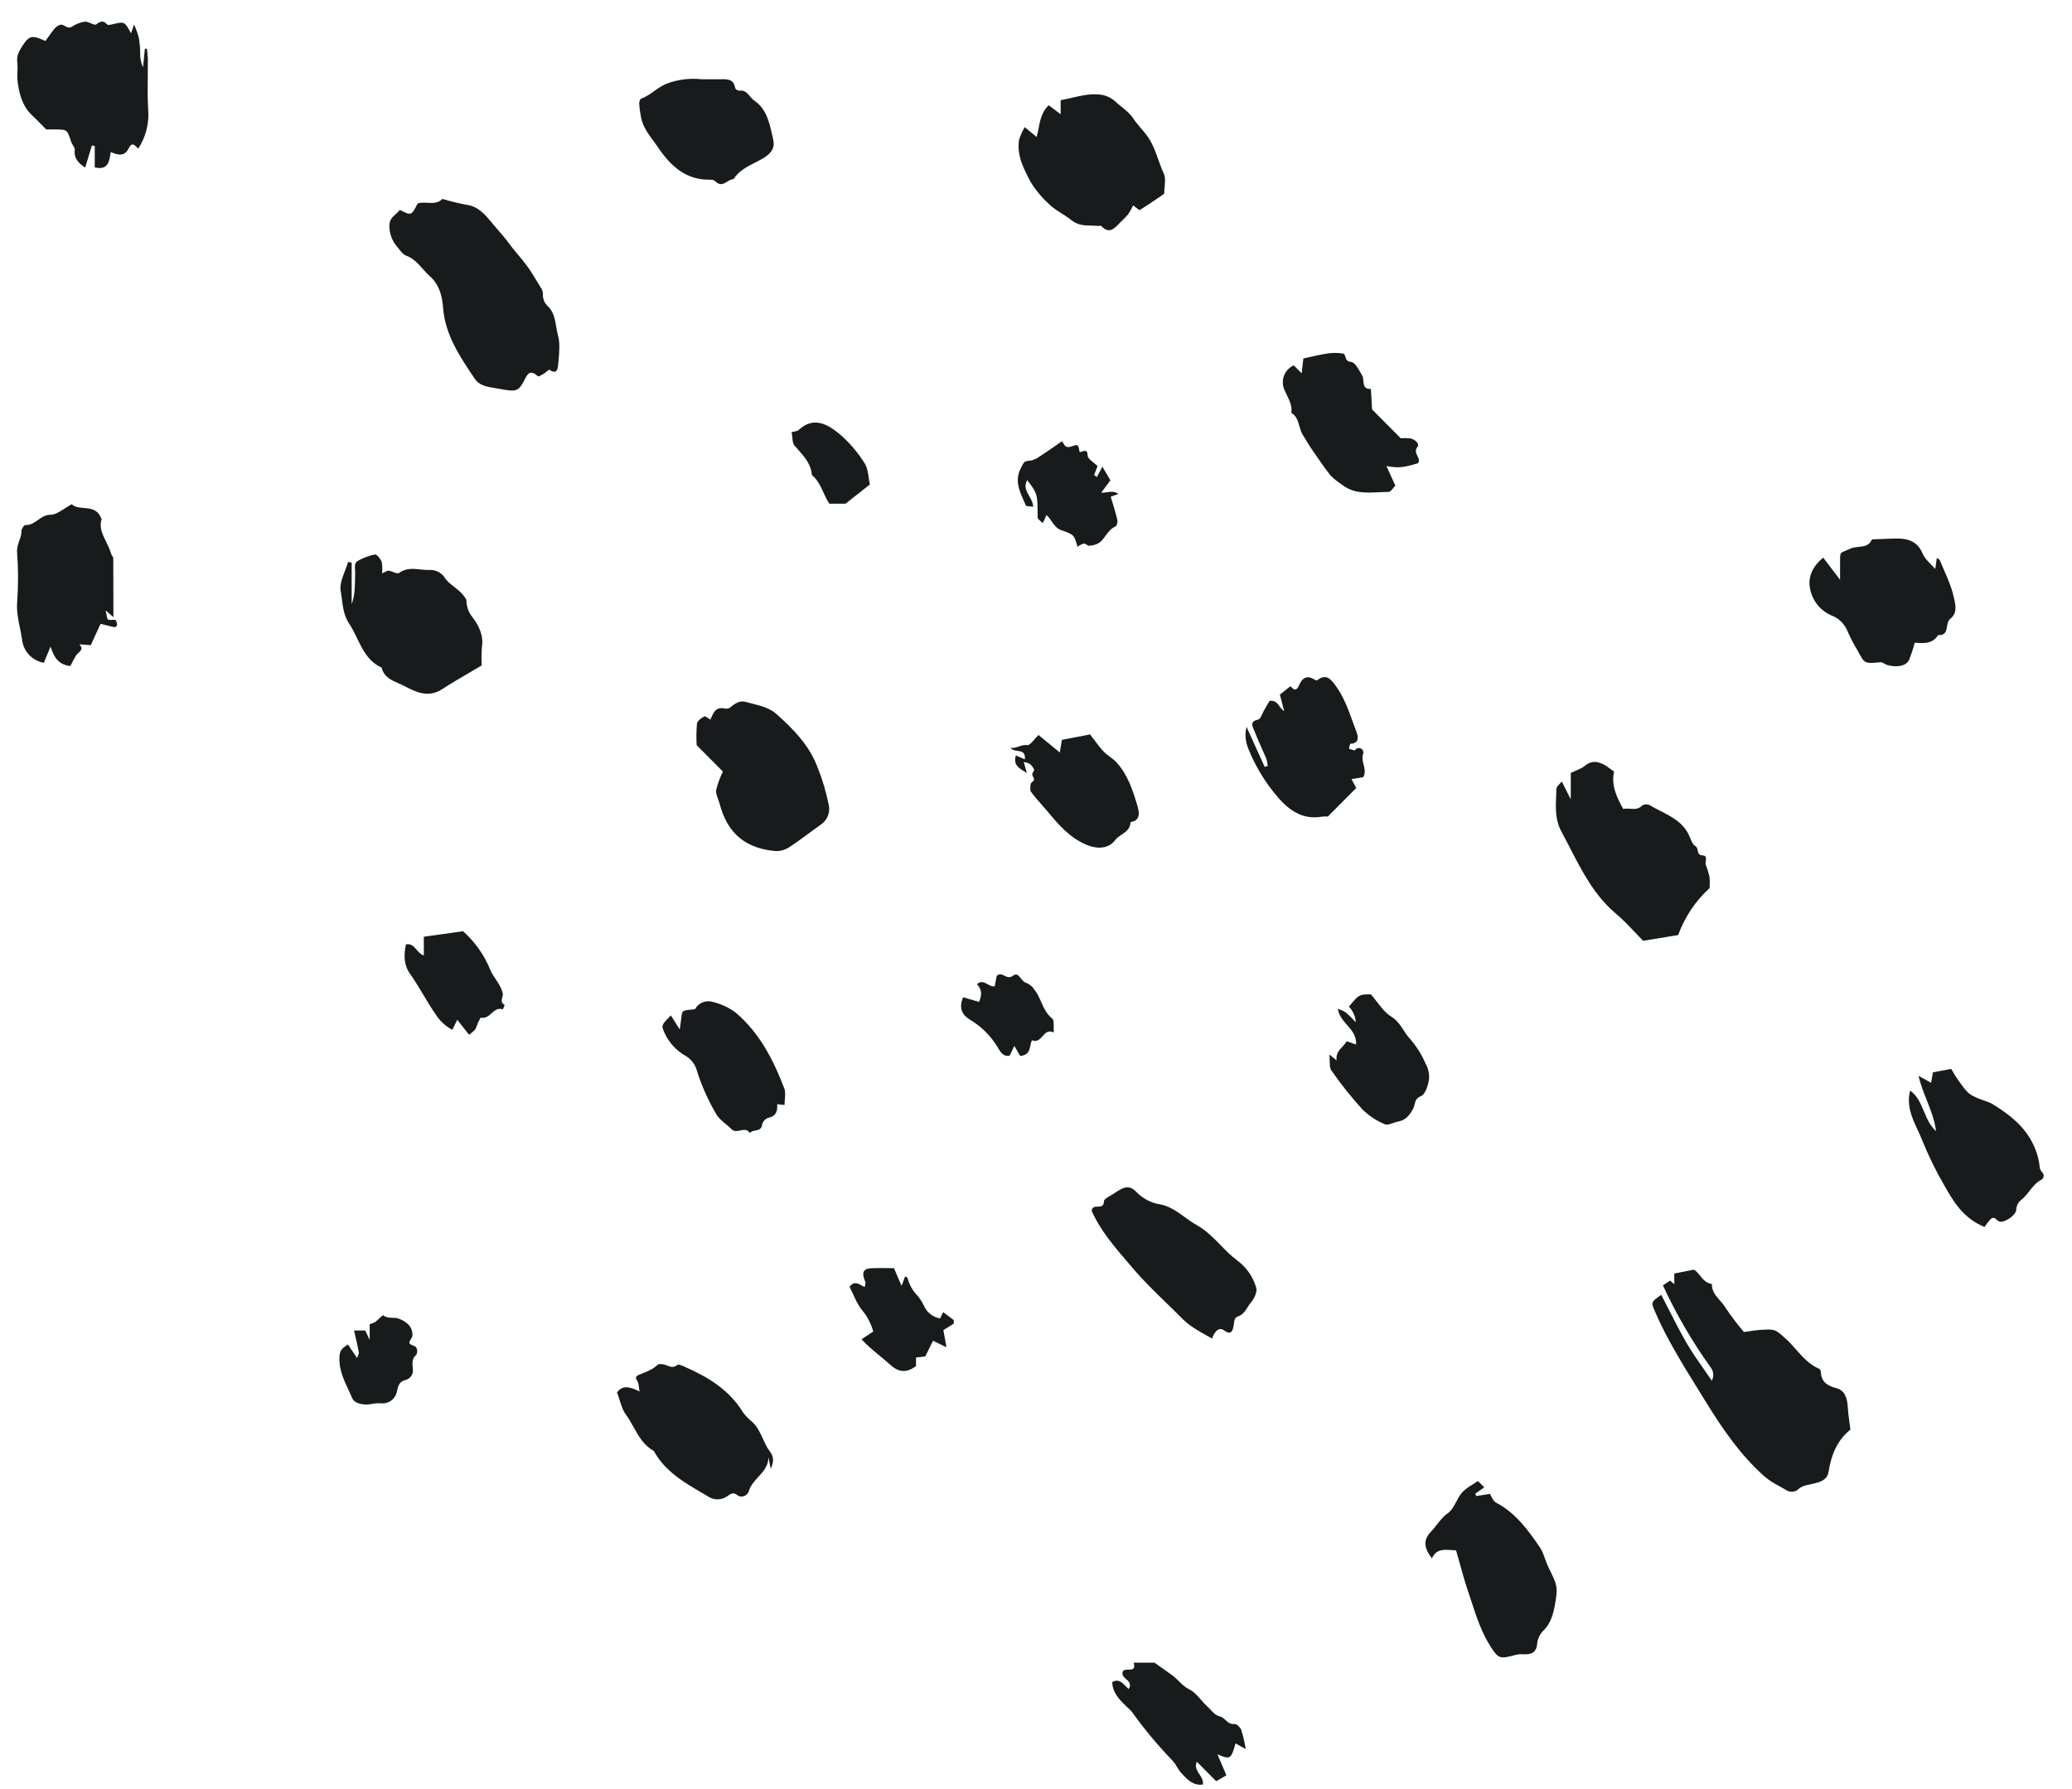 <svg width="66" height="57" viewBox="0 0 66 57" fill="none" xmlns="http://www.w3.org/2000/svg">
<path fill-rule="evenodd" clip-rule="evenodd" d="M1.54 1.176L1.54 1.176C1.51 1.217 1.479 1.261 1.446 1.306C1.039 1.117 0.931 1.126 0.731 1.437L0.718 1.457C0.622 1.606 0.52 1.765 0.55 1.977C0.564 2.079 0.56 2.184 0.556 2.289C0.552 2.39 0.548 2.49 0.56 2.589C0.611 2.995 0.712 3.385 1.029 3.681C1.131 3.776 1.229 3.875 1.329 3.979L1.329 3.979L1.329 3.979L1.329 3.979L1.33 3.979C1.376 4.027 1.423 4.075 1.472 4.124L1.64 4.124C1.66 4.124 1.68 4.124 1.701 4.124L1.701 4.124H1.701L1.701 4.124H1.701H1.701H1.701H1.701H1.701H1.701H1.701L1.701 4.124L1.701 4.124H1.701H1.701H1.701L1.701 4.124L1.701 4.124H1.701H1.701H1.701H1.701H1.701C1.742 4.124 1.782 4.123 1.823 4.124C2.139 4.134 2.14 4.135 2.266 4.512L2.269 4.521C2.28 4.556 2.302 4.592 2.323 4.626C2.355 4.678 2.387 4.729 2.381 4.777C2.349 5.06 2.512 5.204 2.713 5.338L2.928 4.634L3.018 4.652V5.334C3.439 5.43 3.481 5.151 3.519 4.891L3.527 4.843C3.78 4.958 3.977 4.977 4.099 4.727C4.198 4.525 4.282 4.612 4.367 4.7C4.379 4.712 4.391 4.724 4.403 4.736C4.65 4.359 4.762 3.908 4.718 3.459C4.698 3.109 4.702 2.758 4.707 2.407C4.709 2.226 4.711 2.045 4.71 1.864C4.704 1.759 4.693 1.654 4.677 1.55L4.615 1.553L4.556 2.144C4.487 1.993 4.456 1.828 4.465 1.662C4.462 1.504 4.447 1.346 4.419 1.191C4.38 1.049 4.33 0.911 4.271 0.777L4.174 1.061C3.965 0.681 3.965 0.681 3.579 0.775L3.576 0.776C3.523 0.788 3.439 0.807 3.416 0.782C3.291 0.642 3.206 0.673 3.064 0.777C3.03 0.801 2.966 0.773 2.896 0.743C2.831 0.715 2.761 0.685 2.703 0.69C2.554 0.713 2.412 0.768 2.286 0.852C2.203 0.904 2.135 0.867 2.069 0.831C2.008 0.798 1.948 0.765 1.879 0.804C1.827 0.829 1.78 0.864 1.74 0.907C1.672 0.991 1.61 1.078 1.54 1.176L1.54 1.176L1.54 1.176L1.54 1.176L1.54 1.176L1.54 1.176ZM13.079 6.803C13.008 6.825 12.915 6.779 12.733 6.687C12.698 6.739 12.651 6.781 12.604 6.823C12.503 6.913 12.4 7.005 12.403 7.199C12.403 7.455 12.499 7.7 12.671 7.888C12.69 7.91 12.709 7.934 12.728 7.958L12.728 7.958C12.789 8.034 12.852 8.113 12.931 8.142C13.163 8.224 13.314 8.395 13.466 8.565C13.539 8.647 13.613 8.73 13.695 8.802C13.987 9.059 14.086 9.431 14.112 9.788C14.175 10.655 14.631 11.334 15.086 12.012L15.123 12.067C15.271 12.287 15.52 12.326 15.774 12.366C15.817 12.373 15.861 12.38 15.904 12.387L15.925 12.391C16.392 12.475 16.502 12.495 16.68 12.155L16.699 12.117C16.81 11.903 16.882 11.764 17.136 11.988C17.155 12.005 17.238 11.955 17.302 11.917L17.334 11.898C17.36 11.882 17.391 11.856 17.419 11.832C17.458 11.8 17.491 11.772 17.502 11.78C17.752 11.959 17.771 11.723 17.781 11.604L17.781 11.598C17.784 11.558 17.788 11.518 17.792 11.477L17.792 11.477L17.792 11.477L17.792 11.477L17.792 11.477L17.792 11.477C17.816 11.209 17.841 10.931 17.773 10.683C17.749 10.596 17.733 10.505 17.718 10.412L17.718 10.412C17.679 10.182 17.639 9.948 17.467 9.773C17.344 9.669 17.28 9.51 17.295 9.349C17.288 9.273 17.259 9.201 17.212 9.141C17.186 9.098 17.16 9.055 17.134 9.012C17.021 8.825 16.908 8.638 16.78 8.463C16.694 8.345 16.6 8.233 16.506 8.121C16.41 8.007 16.314 7.893 16.226 7.772C16.102 7.601 15.964 7.442 15.827 7.285L15.746 7.191C15.716 7.155 15.685 7.119 15.655 7.082C15.448 6.834 15.235 6.577 14.867 6.526C14.605 6.477 14.347 6.414 14.092 6.337C13.953 6.48 13.785 6.47 13.617 6.461C13.51 6.455 13.403 6.449 13.303 6.483C13.202 6.682 13.152 6.78 13.079 6.803ZM58.246 46.889C58.33 46.354 58.525 45.877 58.942 45.549C58.931 45.456 58.919 45.37 58.907 45.289L58.907 45.289C58.885 45.129 58.866 44.99 58.859 44.851C58.847 44.578 58.772 44.3 58.511 44.232C58.198 44.151 58.012 44.029 57.998 43.694C57.991 43.656 57.968 43.623 57.933 43.604C57.63 43.471 57.42 43.234 57.21 42.996C57.1 42.872 56.991 42.748 56.868 42.639L56.82 42.596C56.545 42.352 56.531 42.339 56.04 42.373C55.942 42.38 55.844 42.395 55.731 42.412L55.642 42.425L55.606 42.43L55.551 42.438C55.336 42.188 55.136 41.925 54.954 41.65C54.907 41.572 54.845 41.501 54.783 41.431C54.653 41.282 54.522 41.134 54.529 40.908C54.345 40.883 54.24 40.753 54.145 40.634C54.083 40.557 54.025 40.485 53.952 40.451L53.332 40.575V40.916C53.26 40.853 53.218 40.817 53.199 40.8L52.969 40.952C53.392 41.868 53.901 42.743 54.489 43.563C54.585 43.684 54.6 43.852 54.527 43.989C54.439 43.858 54.351 43.732 54.264 43.609L54.264 43.609L54.264 43.609C54.073 43.337 53.891 43.076 53.731 42.801C53.527 42.45 53.342 42.088 53.157 41.724L53.157 41.724L53.157 41.724L53.157 41.724L53.157 41.724L53.157 41.724L53.157 41.724L53.157 41.724L53.157 41.724L53.157 41.724L53.157 41.724L53.157 41.724L53.157 41.724L53.157 41.724L53.157 41.724L53.157 41.724L53.157 41.724L53.157 41.724L53.157 41.724L53.157 41.724L53.157 41.724L53.157 41.724L53.157 41.723L53.157 41.723L53.157 41.723C53.077 41.566 52.996 41.409 52.915 41.253C52.586 41.487 52.587 41.488 52.714 41.78L52.719 41.793C53.089 42.646 53.576 43.433 54.062 44.219L54.156 44.37L54.225 44.482L54.283 44.578C54.828 45.465 55.411 46.335 56.205 47.039C56.361 47.176 56.533 47.271 56.705 47.365C56.783 47.408 56.861 47.451 56.937 47.498C57.041 47.544 57.16 47.534 57.254 47.472C57.366 47.356 57.491 47.329 57.626 47.3L57.626 47.3C57.66 47.293 57.695 47.285 57.73 47.276C57.747 47.272 57.764 47.268 57.782 47.264C57.975 47.216 58.203 47.16 58.246 46.889ZM52.063 29.685L52.063 29.685C51.872 29.484 51.69 29.292 51.489 29.124C50.801 28.551 50.406 27.784 50.011 27.018C49.918 26.837 49.825 26.657 49.729 26.479C49.537 26.126 49.553 25.736 49.568 25.351C49.571 25.279 49.574 25.207 49.576 25.136C49.577 25.082 49.627 25.03 49.679 24.976C49.704 24.95 49.728 24.925 49.749 24.898L49.752 24.905C49.837 25.074 49.917 25.234 50.034 25.466L50.034 24.626C50.09 24.599 50.145 24.575 50.199 24.552C50.316 24.501 50.425 24.455 50.507 24.38C50.633 24.274 50.806 24.246 50.959 24.305C51.069 24.333 51.168 24.405 51.271 24.481L51.271 24.481L51.271 24.481L51.271 24.481L51.271 24.481L51.271 24.481C51.317 24.515 51.364 24.549 51.413 24.58C51.319 25.021 51.492 25.39 51.706 25.774C51.774 25.756 51.847 25.761 51.922 25.767C52.054 25.777 52.191 25.788 52.313 25.661C52.384 25.619 52.471 25.615 52.545 25.65C52.656 25.718 52.773 25.777 52.89 25.837C53.267 26.03 53.645 26.223 53.825 26.668L53.838 26.698L53.838 26.698C53.877 26.797 53.924 26.913 54.001 26.955C54.055 26.984 54.066 27.04 54.077 27.096C54.092 27.172 54.107 27.248 54.236 27.253C54.357 27.258 54.346 27.343 54.335 27.429C54.329 27.472 54.323 27.515 54.334 27.549C54.383 27.673 54.422 27.799 54.452 27.929C54.464 28.05 54.465 28.173 54.456 28.295C54.007 28.704 53.663 29.218 53.455 29.791L52.341 29.974C52.244 29.877 52.153 29.78 52.063 29.685ZM37.083 6.173C37.025 6.213 36.967 6.252 36.91 6.292L36.91 6.292C36.71 6.43 36.513 6.565 36.309 6.69C36.293 6.7 36.248 6.665 36.192 6.619C36.162 6.595 36.129 6.568 36.095 6.544C36.047 6.645 35.992 6.741 35.931 6.833C35.85 6.925 35.764 7.013 35.675 7.096L35.652 7.12C35.488 7.291 35.325 7.461 35.082 7.202C35.07 7.189 35.043 7.192 35.015 7.196C34.997 7.197 34.979 7.199 34.964 7.198C34.891 7.19 34.82 7.189 34.749 7.187C34.539 7.183 34.333 7.18 34.118 7.007C34.026 6.933 33.925 6.868 33.822 6.803C33.665 6.703 33.505 6.601 33.374 6.463C33.157 6.262 32.969 6.03 32.817 5.775C32.599 5.357 32.383 4.943 32.461 4.452C32.505 4.312 32.565 4.177 32.641 4.051L33.02 4.364C33.047 4.273 33.065 4.177 33.084 4.081C33.133 3.827 33.183 3.565 33.405 3.353L33.785 3.639L33.785 3.191C33.91 3.169 34.032 3.141 34.153 3.113C34.418 3.051 34.677 2.991 34.954 3.007C35.167 3.011 35.372 3.092 35.53 3.236C35.594 3.297 35.663 3.353 35.733 3.409C35.866 3.517 36.001 3.625 36.101 3.778C36.171 3.884 36.254 3.981 36.338 4.08L36.338 4.08C36.42 4.176 36.503 4.272 36.575 4.379C36.724 4.601 36.811 4.847 36.898 5.092L36.898 5.092C36.951 5.239 37.003 5.386 37.069 5.527C37.126 5.651 37.111 5.809 37.096 5.966C37.089 6.036 37.083 6.107 37.083 6.173ZM11.202 19.248L11.202 17.928L11.09 17.901C11.062 17.996 11.025 18.093 10.987 18.189C10.902 18.408 10.817 18.627 10.851 18.825C10.866 18.907 10.877 18.991 10.888 19.076L10.888 19.076C10.923 19.346 10.958 19.624 11.123 19.872C11.22 20.017 11.298 20.177 11.375 20.337C11.555 20.708 11.735 21.078 12.156 21.269C12.228 21.568 12.469 21.673 12.699 21.773L12.699 21.773L12.699 21.773C12.761 21.8 12.823 21.827 12.88 21.857C13.25 22.052 13.645 22.242 14.08 21.96C14.369 21.772 14.667 21.598 14.962 21.426L14.962 21.425L14.962 21.425L14.962 21.425L14.962 21.425L14.962 21.425L14.962 21.425L14.962 21.425L14.962 21.425L14.962 21.425L14.962 21.425L14.962 21.425L14.962 21.425L14.962 21.425L14.962 21.425L14.962 21.425L14.962 21.425L14.962 21.425L14.962 21.425L14.962 21.425C15.091 21.35 15.219 21.275 15.345 21.2C15.332 21.006 15.334 20.811 15.35 20.618C15.413 20.234 15.24 19.909 15.037 19.648C14.918 19.495 14.854 19.306 14.856 19.112C14.758 18.925 14.613 18.812 14.472 18.702C14.347 18.605 14.226 18.511 14.143 18.37C14.035 18.235 13.872 18.157 13.699 18.158C13.598 18.163 13.496 18.153 13.393 18.142C13.16 18.118 12.925 18.094 12.705 18.257C12.671 18.282 12.604 18.255 12.532 18.227C12.481 18.208 12.429 18.188 12.383 18.182C12.348 18.178 12.31 18.198 12.26 18.224C12.233 18.238 12.203 18.253 12.168 18.268C12.184 18.147 12.181 18.023 12.159 17.903C12.123 17.805 12.005 17.657 11.943 17.666C11.758 17.703 11.581 17.768 11.416 17.859C11.291 17.921 11.3 18.035 11.309 18.146C11.312 18.179 11.314 18.212 11.313 18.242C11.311 18.304 11.31 18.365 11.309 18.427L11.309 18.427C11.306 18.701 11.302 18.975 11.202 19.248ZM23.027 24.582L22.19 23.74C22.177 23.511 22.181 23.283 22.201 23.055C22.212 22.967 22.338 22.878 22.433 22.826C22.457 22.813 22.509 22.849 22.561 22.885C22.584 22.9 22.606 22.916 22.627 22.927C22.64 22.902 22.652 22.875 22.664 22.847C22.736 22.687 22.811 22.52 23.067 22.57C23.125 22.586 23.187 22.58 23.24 22.553C23.39 22.431 23.552 22.307 23.744 22.361C23.809 22.379 23.875 22.396 23.942 22.412L23.942 22.412L23.942 22.413L23.942 22.413L23.942 22.413L23.942 22.413L23.942 22.413L23.943 22.413C24.228 22.485 24.519 22.558 24.735 22.751C25.263 23.221 25.765 23.732 26.028 24.412C26.192 24.815 26.317 25.234 26.402 25.662C26.445 25.886 26.356 26.115 26.174 26.252C26.04 26.346 25.909 26.443 25.777 26.54L25.777 26.54L25.777 26.54L25.777 26.54L25.777 26.54L25.777 26.54L25.777 26.54L25.777 26.54L25.777 26.54L25.777 26.54L25.777 26.54L25.777 26.54L25.777 26.54L25.776 26.54L25.776 26.54L25.776 26.54L25.776 26.54L25.776 26.541L25.776 26.541L25.776 26.541L25.776 26.541L25.776 26.541L25.776 26.541L25.776 26.541L25.776 26.541L25.776 26.541L25.776 26.541L25.776 26.541L25.776 26.541L25.776 26.541L25.776 26.541L25.776 26.541L25.776 26.541L25.776 26.541L25.776 26.541L25.776 26.541L25.776 26.541L25.776 26.541L25.776 26.541C25.566 26.696 25.356 26.851 25.138 26.993C25.01 27.078 24.859 27.12 24.706 27.115C23.818 27.038 23.185 26.617 22.923 25.608C22.91 25.56 22.892 25.511 22.874 25.462C22.836 25.362 22.799 25.263 22.812 25.17C22.862 24.967 22.934 24.77 23.027 24.582ZM24.478 46.427L24.55 46.797C24.637 46.601 24.669 46.434 24.522 46.243C24.429 46.122 24.366 45.982 24.302 45.841C24.216 45.651 24.129 45.459 23.966 45.307C23.859 45.221 23.762 45.122 23.677 45.013C23.241 44.292 22.575 43.884 21.84 43.559L21.811 43.546C21.727 43.508 21.614 43.457 21.576 43.487C21.457 43.585 21.36 43.548 21.257 43.509C21.233 43.499 21.207 43.49 21.182 43.482C21.107 43.46 20.988 43.443 20.945 43.484C20.803 43.622 20.63 43.691 20.456 43.76L20.456 43.76C20.419 43.775 20.381 43.789 20.344 43.805C20.297 43.825 20.21 43.868 20.291 43.979C20.331 44.033 20.341 44.111 20.352 44.198C20.357 44.241 20.362 44.286 20.372 44.332C20.073 44.182 19.825 44.116 19.655 44.366C19.686 44.447 19.712 44.529 19.737 44.608C19.791 44.779 19.842 44.941 19.937 45.07C20.029 45.194 20.105 45.331 20.181 45.468C20.345 45.76 20.508 46.053 20.824 46.224C21.179 46.873 21.779 47.224 22.382 47.575L22.382 47.576L22.383 47.576L22.384 47.577C22.434 47.606 22.484 47.635 22.534 47.664C22.723 47.804 22.98 47.805 23.17 47.666C23.179 47.66 23.188 47.654 23.197 47.648C23.275 47.593 23.37 47.528 23.502 47.648C23.564 47.684 23.64 47.69 23.707 47.664C23.775 47.639 23.827 47.584 23.851 47.516C23.9 47.334 24.025 47.197 24.151 47.059C24.314 46.881 24.477 46.703 24.478 46.427ZM61.644 18.128L61.694 17.776C61.71 17.788 61.725 17.797 61.738 17.805C61.763 17.819 61.782 17.831 61.788 17.847C61.831 17.952 61.876 18.055 61.922 18.159C62.044 18.436 62.165 18.714 62.232 19.014L62.242 19.057C62.297 19.301 62.35 19.533 62.114 19.724C62.05 19.776 62.035 19.866 62.02 19.956C61.995 20.102 61.971 20.248 61.735 20.234C61.559 20.518 61.281 20.498 61.011 20.478L60.99 20.476C60.942 20.665 60.881 20.85 60.807 21.03C60.716 21.221 60.423 21.275 60.109 21.185C60.08 21.176 60.051 21.16 60.023 21.143C59.982 21.12 59.941 21.097 59.902 21.1L59.889 21.101C59.394 21.145 59.393 21.145 59.181 20.745C59.063 20.55 58.957 20.348 58.862 20.14C58.775 19.897 58.586 19.704 58.346 19.612C57.975 19.455 57.711 19.116 57.649 18.715C57.589 18.356 57.756 18.026 58.075 17.766L58.213 17.947L58.612 18.472C58.612 18.377 58.612 18.293 58.612 18.215V18.214V18.212V18.211V18.21V18.209V18.208V18.207L58.612 18.206L58.612 18.205V18.205C58.611 18.042 58.611 17.908 58.613 17.775C58.617 17.616 58.631 17.61 58.795 17.542C58.837 17.525 58.888 17.504 58.952 17.475C59.028 17.441 59.115 17.432 59.202 17.424C59.372 17.407 59.542 17.391 59.627 17.185L60.288 17.16C60.695 17.144 61.056 17.188 61.246 17.644C61.297 17.767 61.398 17.87 61.502 17.977C61.55 18.026 61.599 18.076 61.644 18.128ZM0.701 20.365C0.738 20.744 1.023 21.052 1.397 21.116L1.611 20.598C1.713 20.929 1.857 21.178 2.241 21.22C2.297 21.102 2.36 20.988 2.427 20.876C2.446 20.848 2.474 20.823 2.502 20.797C2.579 20.727 2.654 20.658 2.526 20.527L2.891 20.555C2.978 20.365 3.095 20.111 3.204 19.874C3.242 19.884 3.28 19.893 3.316 19.903L3.316 19.903C3.434 19.933 3.545 19.962 3.657 19.984C3.677 19.988 3.731 19.933 3.729 19.908C3.725 19.854 3.708 19.765 3.675 19.754C3.642 19.743 3.601 19.746 3.562 19.749H3.562C3.515 19.753 3.47 19.756 3.441 19.734C3.409 19.71 3.401 19.654 3.39 19.578C3.384 19.539 3.377 19.494 3.366 19.445L3.612 19.664L3.612 19.247C3.612 18.744 3.612 18.266 3.608 17.789C3.608 17.76 3.59 17.733 3.572 17.704C3.558 17.682 3.543 17.66 3.537 17.636C3.5 17.506 3.44 17.383 3.381 17.262C3.264 17.023 3.152 16.793 3.237 16.543C3.119 16.219 2.885 16.201 2.665 16.183C2.52 16.172 2.382 16.161 2.286 16.064C2.208 16.105 2.133 16.154 2.06 16.201C1.903 16.303 1.754 16.4 1.605 16.401C1.442 16.402 1.323 16.486 1.206 16.569C1.087 16.654 0.97 16.737 0.811 16.727C0.77 16.725 0.684 16.845 0.685 16.908C0.687 17.022 0.651 17.124 0.615 17.227C0.575 17.343 0.534 17.46 0.544 17.595C0.585 18.126 0.585 18.659 0.546 19.19C0.525 19.472 0.58 19.74 0.635 20.006C0.659 20.126 0.684 20.245 0.701 20.365ZM46.38 49.393C46.332 49.392 46.283 49.389 46.236 49.386C45.975 49.368 45.742 49.353 45.612 49.651C45.354 49.309 45.324 49.066 45.587 48.794C45.653 48.725 45.712 48.649 45.77 48.574C45.871 48.444 45.973 48.312 46.119 48.21C46.236 48.128 46.31 47.989 46.385 47.847C46.441 47.743 46.496 47.639 46.57 47.554C46.663 47.448 46.788 47.37 46.913 47.292C46.968 47.257 47.024 47.222 47.077 47.185L47.279 47.385L46.992 47.59L47.024 47.664L47.459 47.595C47.471 47.612 47.483 47.637 47.496 47.664L47.496 47.665L47.496 47.665C47.532 47.738 47.578 47.834 47.653 47.873C48.276 48.2 48.674 48.745 49.053 49.304C49.126 49.413 49.172 49.541 49.217 49.669C49.248 49.757 49.279 49.846 49.32 49.928L49.359 50.009C49.573 50.442 49.626 50.549 49.555 50.98C49.501 51.309 49.441 51.661 49.183 51.93C49.07 52.034 48.995 52.173 48.968 52.325C48.955 52.667 48.767 52.722 48.492 52.704C48.414 52.7 48.335 52.709 48.259 52.73C47.779 52.859 47.73 52.846 47.49 52.476C47.195 52.02 47.028 51.509 46.862 50.999L46.862 50.998C46.828 50.896 46.795 50.794 46.76 50.692C46.659 50.393 46.575 50.089 46.492 49.788C46.455 49.656 46.418 49.524 46.38 49.393ZM38.453 42.559L38.454 42.559C38.506 42.589 38.558 42.618 38.61 42.647C38.679 42.435 38.82 42.263 38.987 42.384C39.225 42.557 39.263 42.39 39.293 42.251C39.298 42.224 39.302 42.196 39.305 42.167C39.317 42.07 39.329 41.975 39.429 41.943C39.586 41.892 39.663 41.77 39.739 41.65C39.772 41.599 39.804 41.547 39.843 41.502C39.947 41.38 40.049 41.174 40.017 41.037C39.952 40.805 39.837 40.591 39.68 40.41C39.591 40.3 39.478 40.21 39.364 40.121C39.29 40.062 39.215 40.002 39.147 39.937C39.06 39.855 38.977 39.769 38.893 39.684L38.893 39.684L38.893 39.684L38.893 39.684L38.893 39.684L38.893 39.684L38.893 39.684L38.893 39.684L38.893 39.684L38.893 39.684L38.893 39.684L38.893 39.684L38.893 39.683L38.893 39.683C38.655 39.44 38.417 39.196 38.115 39.028C37.983 38.954 37.859 38.865 37.735 38.775L37.735 38.775C37.503 38.607 37.27 38.438 36.979 38.376C36.69 38.336 36.421 38.201 36.215 37.993C35.991 37.754 35.82 37.791 35.513 38.006C35.476 38.032 35.43 38.058 35.384 38.084C35.275 38.146 35.165 38.209 35.164 38.273C35.16 38.44 35.063 38.441 34.967 38.443C34.877 38.445 34.789 38.446 34.773 38.576C35.044 39.194 35.498 39.723 35.95 40.249L35.965 40.266L36.053 40.369L36.105 40.43C36.425 40.805 36.78 41.15 37.135 41.495L37.135 41.495L37.135 41.495L37.135 41.495L37.135 41.495L37.135 41.495L37.135 41.495L37.135 41.495L37.135 41.495L37.135 41.495L37.135 41.495L37.135 41.495L37.135 41.495L37.135 41.495L37.135 41.495C37.308 41.663 37.481 41.831 37.65 42.003C37.884 42.241 38.166 42.399 38.453 42.559ZM63.212 39.091C62.524 38.806 62.224 38.279 61.93 37.764L61.919 37.744C61.654 37.286 61.422 36.809 61.224 36.318C61.182 36.211 61.133 36.105 61.083 35.999C60.906 35.618 60.725 35.229 60.843 34.746C61.073 34.908 61.173 35.147 61.277 35.394C61.371 35.62 61.468 35.852 61.67 36.04C61.626 35.687 61.504 35.379 61.377 35.059L61.377 35.059C61.28 34.814 61.18 34.561 61.11 34.275L61.511 34.497L61.57 34.166L62.151 34.055C62.167 34.081 62.184 34.11 62.203 34.142L62.204 34.143L62.204 34.143L62.204 34.143C62.252 34.223 62.308 34.318 62.371 34.407C62.714 34.891 62.719 34.892 63.332 35.112L63.347 35.117C63.417 35.145 63.484 35.181 63.547 35.224C64.033 35.533 64.476 35.882 64.744 36.42C64.869 36.661 64.947 36.924 64.972 37.196C64.98 37.252 65.007 37.305 65.047 37.345C65.087 37.38 65.105 37.432 65.096 37.484C65.087 37.535 65.051 37.578 65.003 37.596C64.851 37.683 64.747 37.815 64.643 37.947C64.558 38.054 64.475 38.16 64.366 38.242C64.276 38.321 64.224 38.434 64.224 38.554C64.198 38.73 63.855 38.958 63.696 38.921C63.663 38.913 63.634 38.888 63.604 38.862C63.546 38.811 63.488 38.76 63.398 38.85C63.331 38.926 63.269 39.007 63.212 39.091ZM43.049 24.823L43.422 24.761C43.501 24.627 43.468 24.494 43.435 24.361C43.405 24.24 43.375 24.119 43.428 23.995C43.436 23.929 43.398 23.865 43.335 23.842C43.272 23.818 43.202 23.841 43.165 23.897C43.148 23.915 43.093 23.896 43.039 23.877C43.014 23.868 42.989 23.859 42.968 23.854C42.973 23.837 42.978 23.815 42.983 23.793L42.983 23.792C42.993 23.745 43.004 23.698 43.016 23.697C43.341 23.684 43.244 23.412 43.2 23.296C43.163 23.199 43.128 23.101 43.092 23.002C42.947 22.601 42.801 22.198 42.548 21.851L42.545 21.846C42.413 21.666 42.246 21.437 41.963 21.671C41.948 21.683 41.902 21.672 41.88 21.657C41.633 21.496 41.481 21.592 41.378 21.837C41.288 22.051 41.192 21.953 41.117 21.877L41.104 21.863L40.768 22.131L40.906 22.656C40.84 22.618 40.798 22.56 40.758 22.503C40.687 22.405 40.62 22.311 40.44 22.328L40.401 22.395L40.401 22.395L40.4 22.396C40.363 22.462 40.321 22.534 40.279 22.606C40.258 22.64 40.239 22.683 40.219 22.725C40.177 22.819 40.134 22.913 40.074 22.926C39.824 22.98 39.882 23.116 39.934 23.238L39.943 23.256C39.947 23.266 39.95 23.275 39.954 23.284C40.023 23.46 40.099 23.632 40.176 23.804L40.176 23.805C40.23 23.926 40.284 24.047 40.336 24.169C40.359 24.245 40.375 24.323 40.383 24.402L40.284 24.434L39.705 23.156C39.617 23.532 39.727 23.786 39.852 24.063C40.049 24.5 40.302 24.909 40.604 25.281C40.984 25.753 41.441 26.144 42.126 26.016C42.183 26.011 42.239 26.01 42.296 26.015L43.2 25.105L43.049 24.823ZM41.209 11.64L41.462 11.894L41.482 11.718L41.517 11.42C41.591 11.405 41.667 11.387 41.743 11.37C41.922 11.33 42.106 11.289 42.291 11.261C42.452 11.238 42.615 11.238 42.776 11.263C42.827 11.271 42.84 11.316 42.855 11.366C42.874 11.436 42.897 11.517 43.028 11.529C43.149 11.539 43.246 11.712 43.336 11.87L43.336 11.87C43.354 11.902 43.372 11.934 43.39 11.964C43.417 12.01 43.422 12.072 43.428 12.135C43.439 12.268 43.451 12.404 43.668 12.392L43.701 12.991C43.702 13.004 43.704 13.018 43.707 13.031L43.709 13.049L44.618 13.963C44.717 13.956 44.817 13.957 44.916 13.966C45.068 13.99 45.231 14.141 45.153 14.235C45.061 14.347 45.107 14.44 45.151 14.529C45.189 14.606 45.225 14.679 45.168 14.758C44.695 14.9 44.546 14.916 44.162 14.848L44.447 15.47C44.429 15.488 44.409 15.513 44.388 15.54C44.338 15.603 44.281 15.674 44.225 15.673C44.118 15.673 44.01 15.678 43.901 15.683C43.5 15.702 43.096 15.722 42.743 15.438C42.611 15.354 42.489 15.256 42.379 15.145C42.195 14.913 42.027 14.667 41.859 14.421L41.773 14.296C41.717 14.215 41.666 14.13 41.614 14.044L41.614 14.044L41.614 14.044L41.614 14.044L41.614 14.044L41.614 14.044L41.614 14.044L41.614 14.044L41.614 14.044L41.614 14.044L41.614 14.044L41.614 14.044L41.614 14.044C41.577 13.982 41.539 13.92 41.5 13.859C41.446 13.775 41.418 13.676 41.39 13.577L41.39 13.577C41.344 13.415 41.298 13.253 41.134 13.154C41.164 12.947 41.083 12.778 40.999 12.605C40.974 12.552 40.948 12.499 40.925 12.444C40.853 12.3 40.842 12.133 40.896 11.981C40.95 11.829 41.063 11.706 41.209 11.64ZM22.913 2.525L22.349 2.525C21.981 2.485 21.608 2.53 21.259 2.657C21.11 2.711 20.979 2.803 20.847 2.897C20.714 2.992 20.579 3.087 20.422 3.143C20.387 3.156 20.357 3.244 20.361 3.295C20.37 3.451 20.392 3.606 20.423 3.759C20.485 4.044 20.651 4.269 20.817 4.495L20.817 4.495L20.817 4.495C20.867 4.562 20.917 4.63 20.964 4.7C21.368 5.294 21.85 5.74 22.621 5.725C22.679 5.72 22.736 5.736 22.782 5.771C22.93 5.931 23.049 5.858 23.168 5.786C23.233 5.747 23.298 5.707 23.367 5.706C23.531 5.445 23.794 5.311 24.051 5.181C24.142 5.134 24.232 5.088 24.317 5.037C24.605 4.864 24.686 4.681 24.625 4.427C24.613 4.376 24.602 4.325 24.59 4.274L24.59 4.274L24.59 4.274L24.59 4.274L24.59 4.274L24.59 4.274L24.59 4.274L24.59 4.274L24.59 4.274L24.59 4.274C24.499 3.873 24.406 3.465 24.026 3.205C23.975 3.17 23.934 3.12 23.892 3.071C23.805 2.967 23.718 2.863 23.543 2.889C23.489 2.885 23.442 2.853 23.418 2.806C23.372 2.518 23.174 2.521 22.975 2.525C22.954 2.525 22.934 2.525 22.913 2.525ZM21.37 32.352L21.652 32.799C21.664 32.717 21.672 32.655 21.679 32.606C21.689 32.529 21.695 32.484 21.7 32.438L21.701 32.438L21.701 32.438C21.713 32.326 21.719 32.266 21.753 32.23C21.791 32.188 21.867 32.181 22.032 32.164L22.032 32.164L22.033 32.164C22.038 32.163 22.043 32.163 22.049 32.163L22.065 32.162C22.098 32.161 22.134 32.159 22.144 32.143C22.259 31.941 22.502 31.849 22.722 31.926C22.978 31.99 23.22 32.103 23.433 32.261C24.19 32.903 24.635 33.764 24.981 34.677C25.022 34.784 25.011 34.91 25 35.036C24.995 35.093 24.99 35.151 24.99 35.206L24.756 35.18C24.772 35.401 24.722 35.564 24.466 35.616C24.372 35.65 24.301 35.728 24.276 35.825C24.261 35.983 24.159 36.001 24.059 36.019C23.991 36.032 23.923 36.044 23.885 36.099C23.804 35.97 23.692 35.994 23.58 36.017C23.482 36.037 23.383 36.058 23.304 35.978C23.247 35.92 23.183 35.866 23.118 35.813L23.118 35.813C22.999 35.714 22.881 35.616 22.811 35.49C22.563 35.067 22.361 34.617 22.209 34.15C22.162 33.94 22.032 33.758 21.85 33.646C21.557 33.485 21.322 33.236 21.179 32.933L21.174 32.922C21.058 32.669 21.057 32.667 21.37 32.352ZM32.828 24.978C32.817 25.051 32.815 25.126 32.823 25.2C32.938 25.363 33.066 25.507 33.191 25.648L33.191 25.648L33.191 25.648L33.191 25.648L33.191 25.649C33.251 25.715 33.309 25.782 33.365 25.849C33.715 26.268 34.075 26.698 34.623 26.921C34.988 27.069 35.327 27.025 35.519 26.769C35.574 26.695 35.652 26.642 35.731 26.589C35.871 26.494 36.01 26.399 36.009 26.192C36.343 26.144 36.286 25.866 36.235 25.69C36.09 25.198 35.931 24.7 35.58 24.306C35.516 24.234 35.437 24.175 35.358 24.115L35.358 24.115L35.358 24.115L35.358 24.115L35.358 24.115L35.358 24.115L35.358 24.115L35.358 24.115L35.358 24.115C35.285 24.06 35.211 24.005 35.15 23.94C35.047 23.831 34.958 23.711 34.861 23.581L34.861 23.581L34.861 23.581L34.86 23.581L34.86 23.581C34.816 23.522 34.771 23.461 34.722 23.398L33.824 23.573L33.8 23.723L33.799 23.725L33.799 23.728C33.786 23.804 33.774 23.881 33.759 23.975L33.08 23.417C33.033 23.462 32.988 23.513 32.946 23.562C32.86 23.661 32.785 23.748 32.723 23.739C32.622 23.726 32.538 23.754 32.454 23.783C32.371 23.811 32.289 23.839 32.19 23.827C32.244 23.898 32.331 23.911 32.414 23.923C32.544 23.942 32.666 23.959 32.645 24.193L32.36 24.069C32.264 24.36 32.454 24.473 32.651 24.591C32.671 24.603 32.691 24.614 32.71 24.626L32.679 24.522L32.629 24.345L32.609 24.278C32.674 24.286 32.737 24.304 32.796 24.333C32.858 24.381 32.907 24.444 32.939 24.517C32.946 24.537 32.93 24.564 32.913 24.592C32.898 24.618 32.881 24.645 32.881 24.67C32.882 24.698 32.896 24.726 32.91 24.754C32.925 24.785 32.94 24.815 32.936 24.843C32.932 24.868 32.907 24.889 32.883 24.911C32.858 24.932 32.834 24.953 32.828 24.978ZM42.894 33.174L43.197 33.278C43.209 32.998 43.059 32.827 42.907 32.654C42.778 32.507 42.648 32.358 42.614 32.139C42.704 32.169 42.791 32.209 42.872 32.258C42.982 32.356 43.087 32.46 43.187 32.569C43.175 32.383 43.097 32.207 42.968 32.073L42.968 32.072C43.148 31.853 43.227 31.757 43.329 31.715C43.408 31.681 43.502 31.681 43.668 31.68C43.732 31.752 43.792 31.831 43.853 31.91C43.993 32.092 44.136 32.278 44.322 32.393C44.502 32.503 44.605 32.661 44.706 32.818C44.772 32.919 44.837 33.019 44.922 33.106C45.121 33.338 45.284 33.599 45.406 33.88C45.492 34.03 45.532 34.202 45.521 34.375C45.49 34.573 45.406 34.863 45.267 34.92C45.108 34.984 45.084 35.083 45.06 35.184C45.05 35.228 45.039 35.272 45.018 35.315C44.919 35.505 44.784 35.691 44.537 35.732C44.484 35.741 44.428 35.761 44.373 35.781C44.276 35.816 44.182 35.85 44.114 35.819C43.848 35.71 43.606 35.55 43.4 35.349C43.044 34.957 42.713 34.542 42.41 34.108C42.359 34.036 42.357 33.929 42.355 33.803C42.355 33.739 42.353 33.669 42.346 33.598L42.576 33.784C42.545 33.576 42.656 33.458 42.76 33.347C42.812 33.291 42.863 33.237 42.894 33.174ZM39.355 55.546L39.681 55.726C39.647 55.519 39.6 55.315 39.538 55.114C39.506 55.033 39.392 54.919 39.33 54.927C39.192 54.945 39.109 54.868 39.031 54.797C38.981 54.751 38.933 54.706 38.875 54.692C38.727 54.655 38.643 54.563 38.56 54.472C38.527 54.437 38.495 54.401 38.458 54.369C38.385 54.304 38.318 54.227 38.252 54.151L38.252 54.151C38.14 54.022 38.028 53.895 37.887 53.826C37.747 53.757 37.645 53.657 37.545 53.558C37.48 53.494 37.416 53.43 37.342 53.376C37.212 53.281 37.08 53.188 36.948 53.095L36.948 53.095L36.948 53.095L36.883 53.049L36.773 52.972H36.111C36.176 53.195 36.06 53.195 35.944 53.195C35.852 53.195 35.76 53.195 35.754 53.302C35.746 53.386 35.809 53.442 35.872 53.498C35.959 53.575 36.048 53.654 35.952 53.813C35.92 53.785 35.889 53.754 35.858 53.722C35.735 53.598 35.617 53.478 35.427 53.595C35.444 53.95 35.672 54.167 35.899 54.385L35.932 54.416C35.979 54.456 36.022 54.5 36.06 54.547C36.452 55.094 36.883 55.612 37.35 56.095C37.405 56.151 37.447 56.22 37.488 56.289C37.526 56.353 37.565 56.418 37.614 56.472L37.635 56.494C37.816 56.693 38.004 56.899 38.318 56.855C38.334 56.724 38.269 56.624 38.204 56.526C38.126 56.407 38.05 56.292 38.122 56.128L38.741 56.75L39.065 56.561L38.779 55.891C39.184 56.071 39.217 56.045 39.355 55.546ZM35.079 15.695C35.151 15.7 35.215 15.69 35.276 15.681C35.394 15.663 35.5 15.647 35.627 15.739L35.381 15.824C35.39 15.855 35.399 15.886 35.408 15.917C35.419 15.952 35.429 15.987 35.44 16.022L35.44 16.023L35.44 16.023L35.441 16.024L35.441 16.025L35.441 16.025L35.441 16.025C35.495 16.204 35.549 16.384 35.592 16.566C35.607 16.63 35.574 16.756 35.529 16.775C35.386 16.836 35.301 16.952 35.217 17.067C35.157 17.149 35.098 17.23 35.019 17.29C34.922 17.349 34.811 17.383 34.698 17.388C34.67 17.391 34.64 17.371 34.609 17.352C34.579 17.332 34.55 17.313 34.522 17.316C34.449 17.339 34.381 17.375 34.322 17.423L34.314 17.396C34.217 17.049 34.212 17.031 33.809 16.893C33.656 16.84 33.578 16.726 33.499 16.61C33.45 16.54 33.402 16.468 33.336 16.41L33.216 16.667C33.196 16.645 33.172 16.625 33.148 16.605C33.098 16.563 33.051 16.523 33.051 16.484C33.054 15.752 33.053 15.735 32.721 15.296C32.608 15.495 32.693 15.644 32.783 15.801C32.842 15.905 32.904 16.014 32.912 16.143C32.883 16.138 32.849 16.136 32.817 16.134C32.749 16.131 32.685 16.127 32.675 16.101C32.652 16.044 32.627 15.989 32.602 15.933L32.602 15.932C32.459 15.61 32.317 15.291 32.524 14.9C32.527 14.895 32.53 14.889 32.533 14.884C32.536 14.877 32.539 14.871 32.542 14.866L32.55 14.85L32.55 14.85C32.606 14.74 32.635 14.683 32.784 14.681C32.896 14.667 33.003 14.625 33.095 14.557C33.266 14.448 33.433 14.332 33.608 14.211C33.68 14.161 33.753 14.11 33.829 14.058L33.929 14.21C34.016 14.27 34.103 14.236 34.179 14.207C34.282 14.168 34.361 14.137 34.38 14.369C34.384 14.413 34.424 14.4 34.472 14.384C34.548 14.358 34.644 14.326 34.644 14.51C34.644 14.59 34.745 14.67 34.843 14.747C34.886 14.781 34.928 14.815 34.961 14.848L34.899 15.008L34.851 15.135L34.941 15.198L35.114 14.867L35.37 15.303C35.281 15.424 35.18 15.56 35.079 15.695ZM14.565 32.49L14.941 32.967C15.013 32.919 15.079 32.862 15.138 32.799C15.171 32.731 15.199 32.661 15.224 32.59L15.229 32.579C15.258 32.516 15.305 32.415 15.323 32.42C15.464 32.454 15.56 32.369 15.656 32.284C15.759 32.193 15.862 32.102 16.018 32.159C16.04 32.112 16.059 32.063 16.075 32.014C15.954 31.957 15.977 31.869 15.999 31.781C16.011 31.735 16.023 31.69 16.014 31.649C15.974 31.474 15.881 31.334 15.789 31.195C15.723 31.098 15.659 31 15.614 30.892C15.423 30.423 15.127 30.004 14.75 29.669L13.5 29.845L13.5 30.444C13.405 30.41 13.339 30.334 13.274 30.261C13.182 30.155 13.094 30.055 12.93 30.088C12.856 30.426 12.867 30.753 13.053 31.013C13.206 31.228 13.341 31.455 13.476 31.681C13.606 31.899 13.736 32.117 13.882 32.324C14.012 32.53 14.194 32.697 14.41 32.809L14.565 32.49ZM28.476 40.404L28.718 40.967L28.831 40.667C28.836 40.671 28.842 40.674 28.849 40.677C28.853 40.679 28.857 40.681 28.861 40.682L28.861 40.682C28.883 40.693 28.905 40.703 28.909 40.718C28.962 40.925 29.067 41.115 29.215 41.269C29.302 41.371 29.376 41.485 29.433 41.607C29.527 41.817 29.719 41.967 29.945 42.005L30.043 41.805L30.379 42.057C30.379 42.074 30.379 42.089 30.38 42.102L30.381 42.128C30.382 42.155 30.383 42.169 30.377 42.173C30.29 42.23 30.201 42.284 30.117 42.336L30.116 42.336L30.05 42.377L30.148 42.925L29.72 42.715L29.474 43.215L29.178 43.249V43.522C28.871 43.754 28.62 43.722 28.353 43.478C28.243 43.377 28.128 43.282 28.011 43.186C27.82 43.028 27.624 42.867 27.441 42.671L27.817 42.421C27.746 42.169 27.622 41.935 27.455 41.735C27.333 41.584 27.25 41.402 27.169 41.222C27.133 41.145 27.098 41.067 27.06 40.993C27.201 40.818 27.32 40.884 27.444 40.954C27.477 40.972 27.51 40.991 27.545 41.005C27.547 40.985 27.551 40.965 27.556 40.945C27.565 40.903 27.574 40.863 27.561 40.833C27.438 40.555 27.491 40.418 27.751 40.406C27.92 40.398 28.089 40.4 28.256 40.402C28.33 40.403 28.404 40.404 28.476 40.404ZM11.374 43.268L11.084 42.835C11.071 42.844 11.057 42.853 11.044 42.861C10.932 42.935 10.834 42.999 10.817 43.179C10.777 43.589 10.938 43.934 11.099 44.278C11.14 44.367 11.181 44.455 11.219 44.545C11.295 44.724 11.601 44.783 11.844 44.729C11.941 44.71 12.041 44.704 12.14 44.71C12.388 44.735 12.611 44.559 12.647 44.311C12.685 44.136 12.727 44.019 12.909 43.968C13.072 43.933 13.178 43.775 13.149 43.609C13.148 43.593 13.146 43.576 13.145 43.559C13.133 43.42 13.12 43.277 13.261 43.164C13.3 43.091 13.299 43.004 13.26 42.932C13.237 42.899 13.188 42.879 13.142 42.861C13.094 42.841 13.049 42.823 13.042 42.793C13.033 42.755 13.06 42.711 13.087 42.665C13.113 42.623 13.139 42.58 13.139 42.539C13.142 42.25 12.929 42.099 12.704 42.013C12.644 41.989 12.578 41.988 12.51 41.986C12.407 41.984 12.3 41.981 12.207 41.904C12.198 41.897 12.148 41.943 12.088 41.999C12.041 42.042 11.988 42.092 11.946 42.123C11.893 42.152 11.835 42.173 11.776 42.186V42.689L11.633 42.39H11.278C11.293 42.458 11.309 42.523 11.323 42.587L11.323 42.587C11.363 42.76 11.4 42.92 11.43 43.082C11.436 43.112 11.422 43.145 11.404 43.188C11.395 43.212 11.384 43.238 11.374 43.268ZM30.681 31.773L31.187 31.922C31.27 31.724 31.294 31.534 31.12 31.357C31.247 31.24 31.348 31.297 31.454 31.355C31.526 31.396 31.601 31.437 31.686 31.424L31.747 31.095C31.83 31.006 31.909 31.044 31.991 31.085C32.074 31.125 32.16 31.167 32.258 31.09C32.381 30.995 32.448 31.081 32.52 31.173C32.568 31.234 32.617 31.297 32.686 31.312C32.79 31.354 32.88 31.427 32.943 31.522C33.039 31.64 33.101 31.779 33.163 31.919C33.25 32.113 33.337 32.309 33.517 32.453C33.566 32.492 33.565 32.596 33.564 32.714C33.563 32.773 33.563 32.835 33.568 32.895C33.392 32.809 33.301 32.91 33.21 33.012C33.123 33.109 33.035 33.207 32.875 33.144C32.844 33.193 32.831 33.255 32.819 33.319C32.789 33.465 32.757 33.619 32.498 33.644L32.31 33.322L32.162 33.632C31.964 33.679 31.868 33.517 31.8 33.402L31.791 33.386C31.572 33.013 31.262 32.702 30.89 32.483C30.655 32.342 30.527 32.113 30.681 31.773ZM26.932 16.048L27.708 15.436C27.694 15.375 27.684 15.306 27.674 15.235C27.651 15.069 27.626 14.889 27.536 14.752C27.315 14.398 27.04 14.08 26.721 13.81C26.348 13.509 25.906 13.26 25.437 13.702C25.407 13.73 25.358 13.739 25.304 13.749C25.276 13.754 25.245 13.759 25.215 13.768C25.226 13.823 25.232 13.878 25.237 13.931C25.247 14.039 25.257 14.136 25.308 14.196C25.343 14.237 25.379 14.277 25.414 14.316C25.625 14.554 25.833 14.787 25.86 15.134C26.044 15.284 26.138 15.49 26.232 15.694C26.288 15.817 26.344 15.939 26.419 16.048H26.932Z" fill="#171B1B"/>
</svg>
